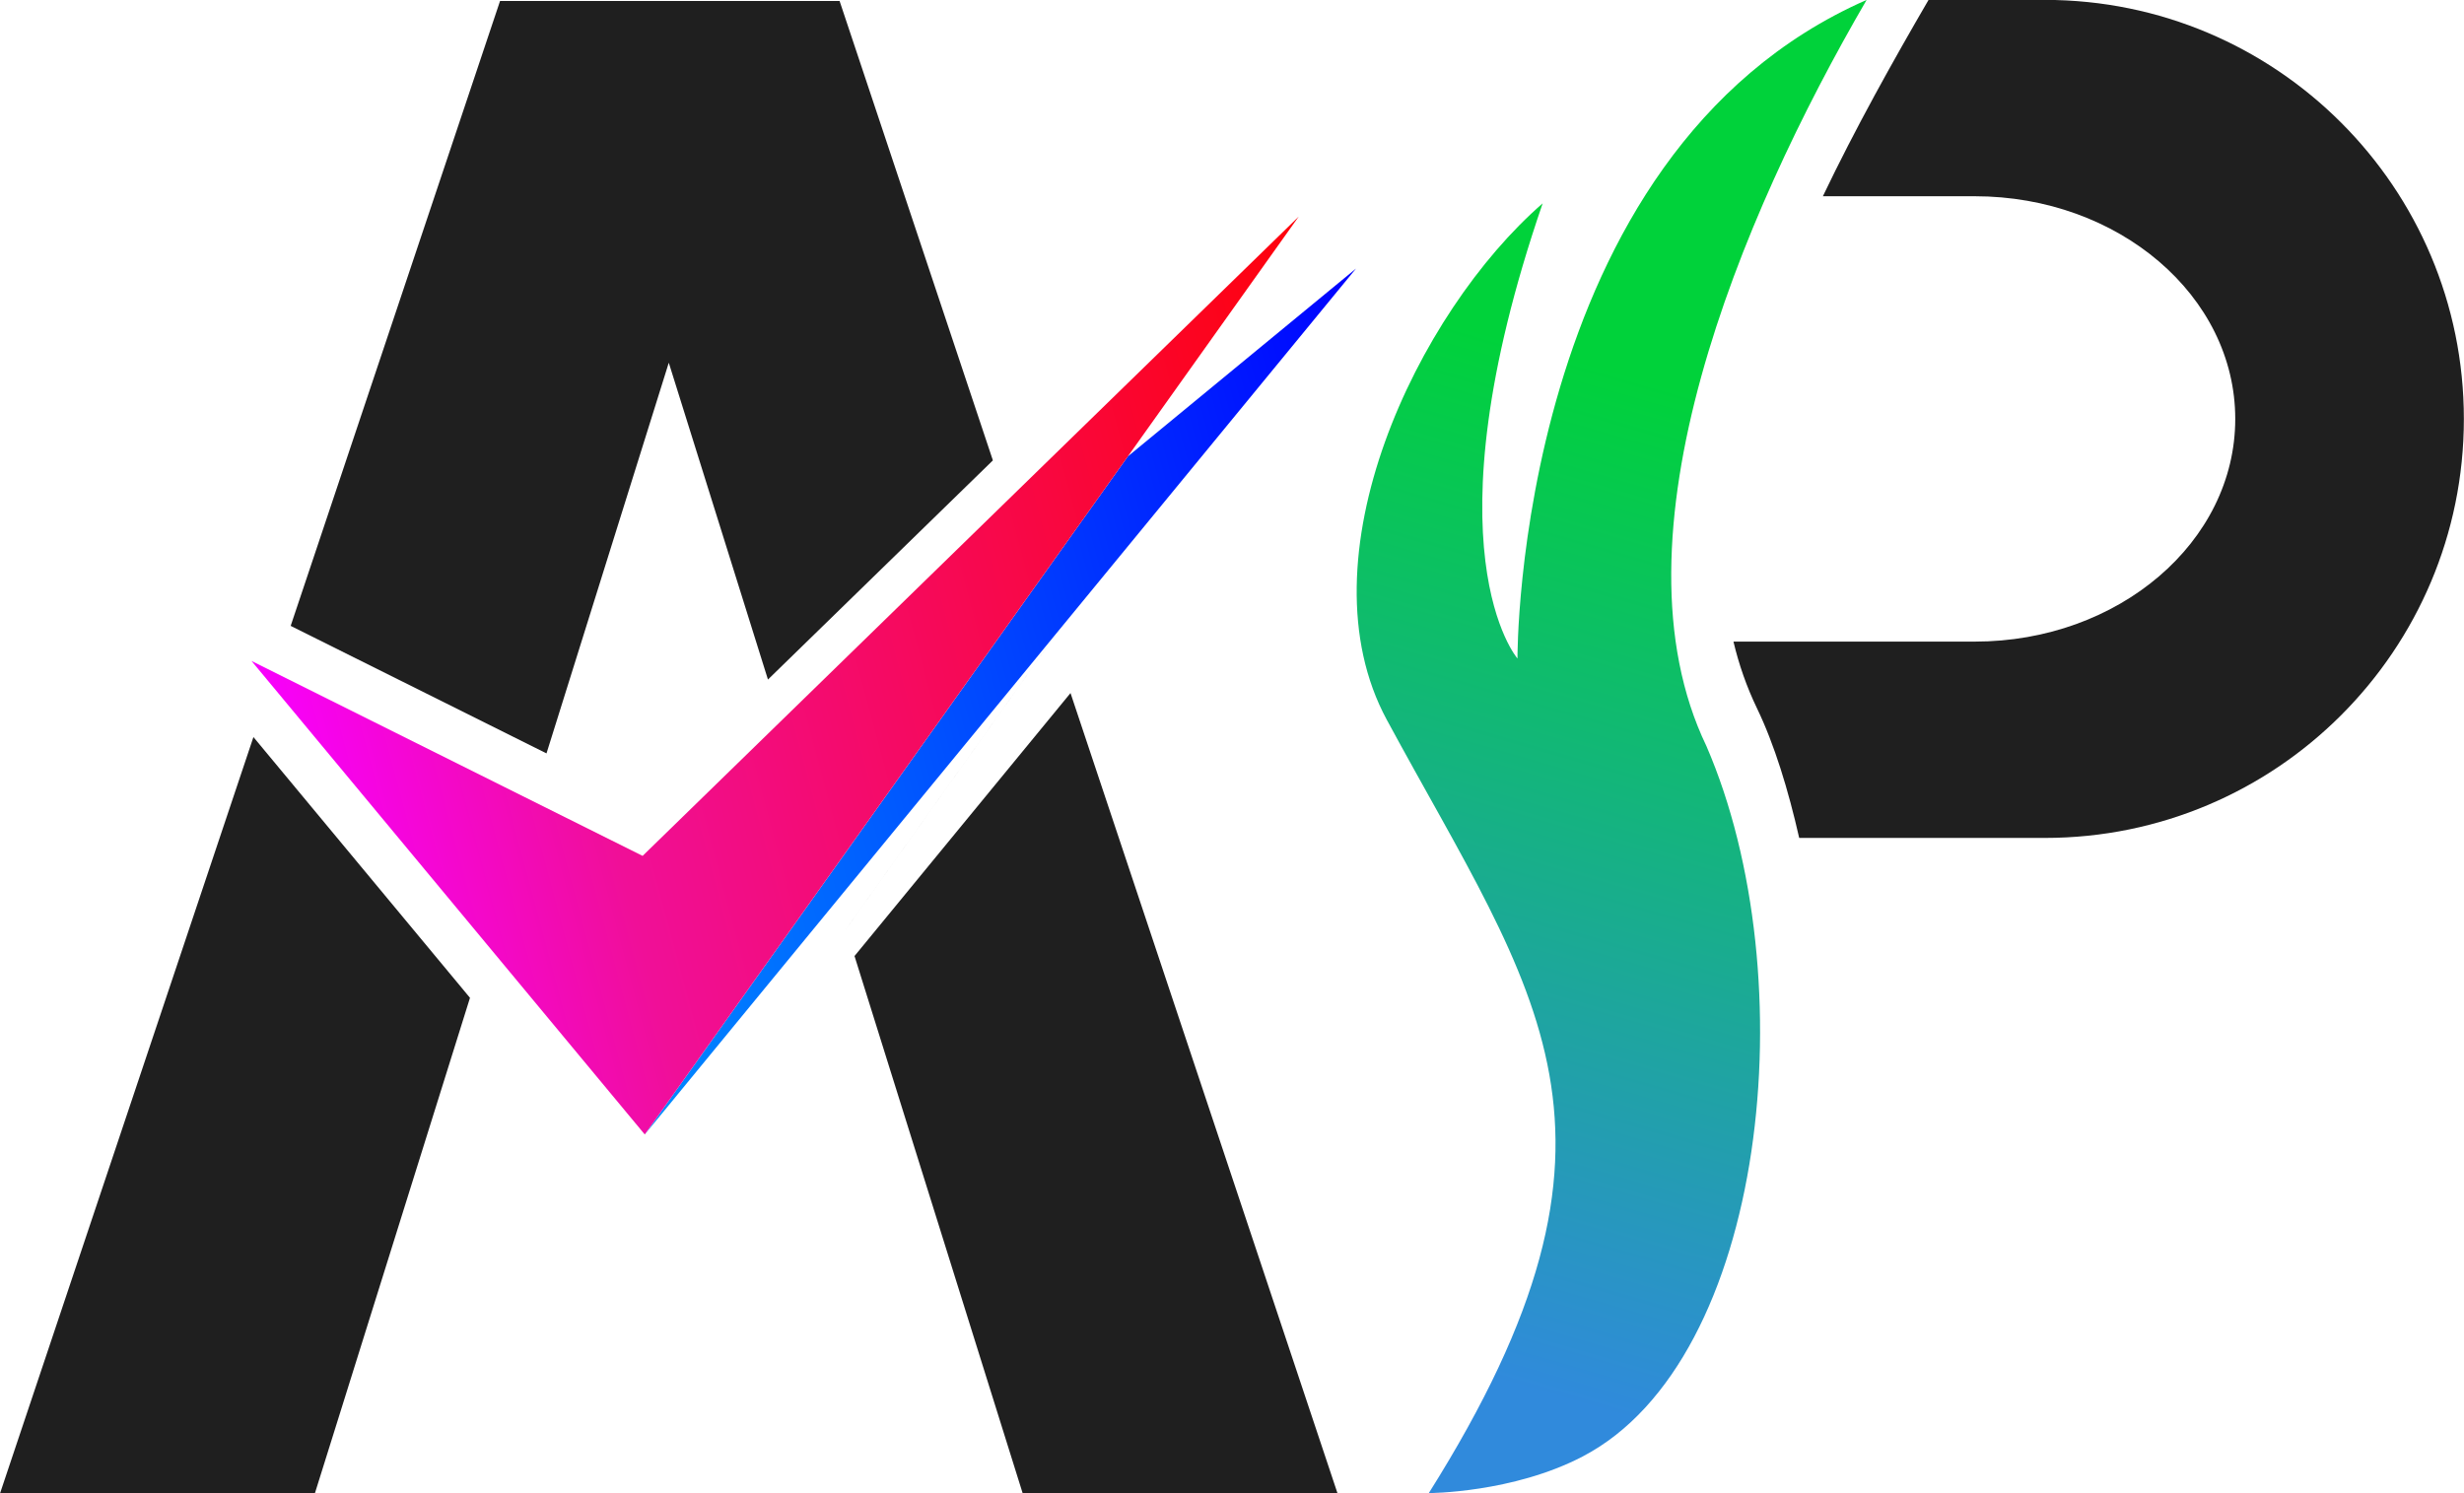 <?xml version="1.0" encoding="UTF-8" standalone="no"?>
<!-- Created with Inkscape (http://www.inkscape.org/) -->

<svg
   width="149.505mm"
   height="90.629mm"
   viewBox="0 0 149.505 90.629"
   version="1.1"
   id="svg1"
   inkscape:version="1.4.1 (93de688d07, 2025-03-30)"
   sodipodi:docname="asplanned-logo-dark-alt.svg"
   xmlns:inkscape="http://www.inkscape.org/namespaces/inkscape"
   xmlns:sodipodi="http://sodipodi.sourceforge.net/DTD/sodipodi-0.dtd"
   xmlns:xlink="http://www.w3.org/1999/xlink"
   xmlns="http://www.w3.org/2000/svg"
   xmlns:svg="http://www.w3.org/2000/svg">
  <sodipodi:namedview
     id="namedview1"
     pagecolor="#ffffff"
     bordercolor="#000000"
     borderopacity="0.25"
     inkscape:showpageshadow="2"
     inkscape:pageopacity="0.0"
     inkscape:pagecheckerboard="0"
     inkscape:deskcolor="#d1d1d1"
     inkscape:document-units="mm"
     inkscape:zoom="1.903506"
     inkscape:cx="154.18916"
     inkscape:cy="163.12005"
     inkscape:window-width="1920"
     inkscape:window-height="1008"
     inkscape:window-x="0"
     inkscape:window-y="0"
     inkscape:window-maximized="1"
     inkscape:current-layer="g12" />
  <defs
     id="defs1">
    <linearGradient
       id="linearGradient3"
       inkscape:collect="always">
      <stop
         style="stop-color:#f800ff;stop-opacity:1;"
         offset="0"
         id="stop1" />
      <stop
         style="stop-color:#f00f98;stop-opacity:1;"
         offset="0.259"
         id="stop2" />
      <stop
         style="stop-color:#ff0101;stop-opacity:1;"
         offset="1"
         id="stop3" />
    </linearGradient>
    <linearGradient
       id="linearGradient9"
       inkscape:collect="always">
      <stop
         style="stop-color:#00f9ff;stop-opacity:1;"
         offset="0"
         id="stop9" />
      <stop
         style="stop-color:#0084ff;stop-opacity:1;"
         offset="0.259"
         id="stop11" />
      <stop
         style="stop-color:#0000ff;stop-opacity:1;"
         offset="1"
         id="stop10" />
    </linearGradient>
    <linearGradient
       id="linearGradient7"
       inkscape:collect="always">
      <stop
         style="stop-color:#308adc;stop-opacity:1;"
         offset="0.084"
         id="stop7" />
      <stop
         style="stop-color:#00d23a;stop-opacity:1;"
         offset="0.727"
         id="stop8" />
    </linearGradient>
    <linearGradient
       inkscape:collect="always"
       xlink:href="#linearGradient7"
       id="linearGradient8"
       x1="88.576"
       y1="136.31"
       x2="102.553"
       y2="88.105"
       gradientUnits="userSpaceOnUse" />
    <linearGradient
       inkscape:collect="always"
       xlink:href="#linearGradient9"
       id="linearGradient10"
       x1="94.027"
       y1="116.493"
       x2="106.551"
       y2="113.138"
       gradientUnits="userSpaceOnUse"
       gradientTransform="matrix(5.53,0,0,5.53,-474.408,-530.343)" />
    <linearGradient
       inkscape:collect="always"
       xlink:href="#linearGradient3"
       id="linearGradient1"
       gradientUnits="userSpaceOnUse"
       gradientTransform="matrix(5.53,0,0,5.53,-474.408,-530.343)"
       x1="94.027"
       y1="116.493"
       x2="106.551"
       y2="113.138" />
  </defs>
  <g
     inkscape:label="Layer 1"
     inkscape:groupmode="layer"
     id="layer1"
     transform="translate(-29.97,-71.755)">
    <g
       id="g9"
       transform="matrix(1.887,0,0,1.887,-50.298,-94.539)">
      <path
         id="path5"
         style="fill:#1f1f1f;fill-opacity:1;stroke-width:0.265;stroke-dasharray:none"
         d="m 108.286,88.123 v 5.17e-4 h -3.737 c -1.151,1.978 -2.346,4.114 -3.398,6.314 h 4.883 v -5.17e-4 c 4.627,5.4e-5 8.377,3.206 8.377,7.161 7e-5,3.955 -3.75,7.161 -8.377,7.161 v -5.2e-4 h -7.758 c 0.174,0.737 0.424,1.454 0.757,2.146 0.561,1.165 1.003,2.612 1.357,4.168 h 7.897 c 7.442,8e-5 13.475,-6.033 13.475,-13.475 -2e-4,-7.442 -6.033,-13.475 -13.475,-13.475 z"
         sodipodi:nodetypes="ccccccccccscccc" />
      <path
         style="fill:url(#linearGradient8);fill-opacity:1;stroke-width:0.265"
         d="m 93.437,134.959 c 5.929,-3.104 7.186,-15.411 3.97,-22.839 -3.227,-6.706 1.06,-16.966 5.151,-23.997 -11.317,4.971 -11.227,21.18 -11.227,21.18 0,0 -3.024,-3.48 0.81,-14.637 -4.039,3.508 -7.815,11.424 -5.011,16.609 4.812,8.9 8.674,13.232 1.35,24.867 0,0 2.705,-0.003 4.956,-1.182 z"
         id="path2"
         sodipodi:nodetypes="sscccscs" />
    </g>
    <path
       id="text9"
       style="font-weight:bold;font-size:22.578px;line-height:0;font-family:'Noto Sans';-inkscape-font-specification:'Noto Sans, Bold';letter-spacing:-0.265px;fill:#1f1f1f;stroke-width:1.465;fill-opacity:1"
       d="M 60.311 71.813 L 47.607 109.735 L 63.129 117.473 L 70.549 93.766 L 76.566 112.992 L 90.214 99.693 L 80.912 71.813 L 60.311 71.813 z M 93.834 110.546 L 81.305 128.134 L 81.305 128.135 L 93.834 110.547 L 93.834 110.546 z M 94.924 113.812 L 81.818 129.77 L 92.025 162.384 L 111.128 162.384 L 94.924 113.812 z M 45.347 116.482 L 29.97 162.384 L 49.073 162.384 L 58.487 132.306 L 45.347 116.482 z " />
    <g
       id="g12">
      <path
         id="path9"
         style="fill:url(#linearGradient10);fill-opacity:1;fill-rule:nonzero;stroke-width:1.465;stroke-dasharray:none"
         d="M 112.248,88.051 98.406,99.448 69.092,140.597 Z"
         sodipodi:nodetypes="cccc" />
      <path
         style="fill:url(#linearGradient1);fill-opacity:1;fill-rule:nonzero;stroke-width:1.465;stroke-dasharray:none"
         d="M 45.23,111.863 68.961,123.692 108.771,84.897 69.091,140.597 Z"
         id="path9-1"
         sodipodi:nodetypes="ccccc" />
    </g>
  </g>
</svg>
